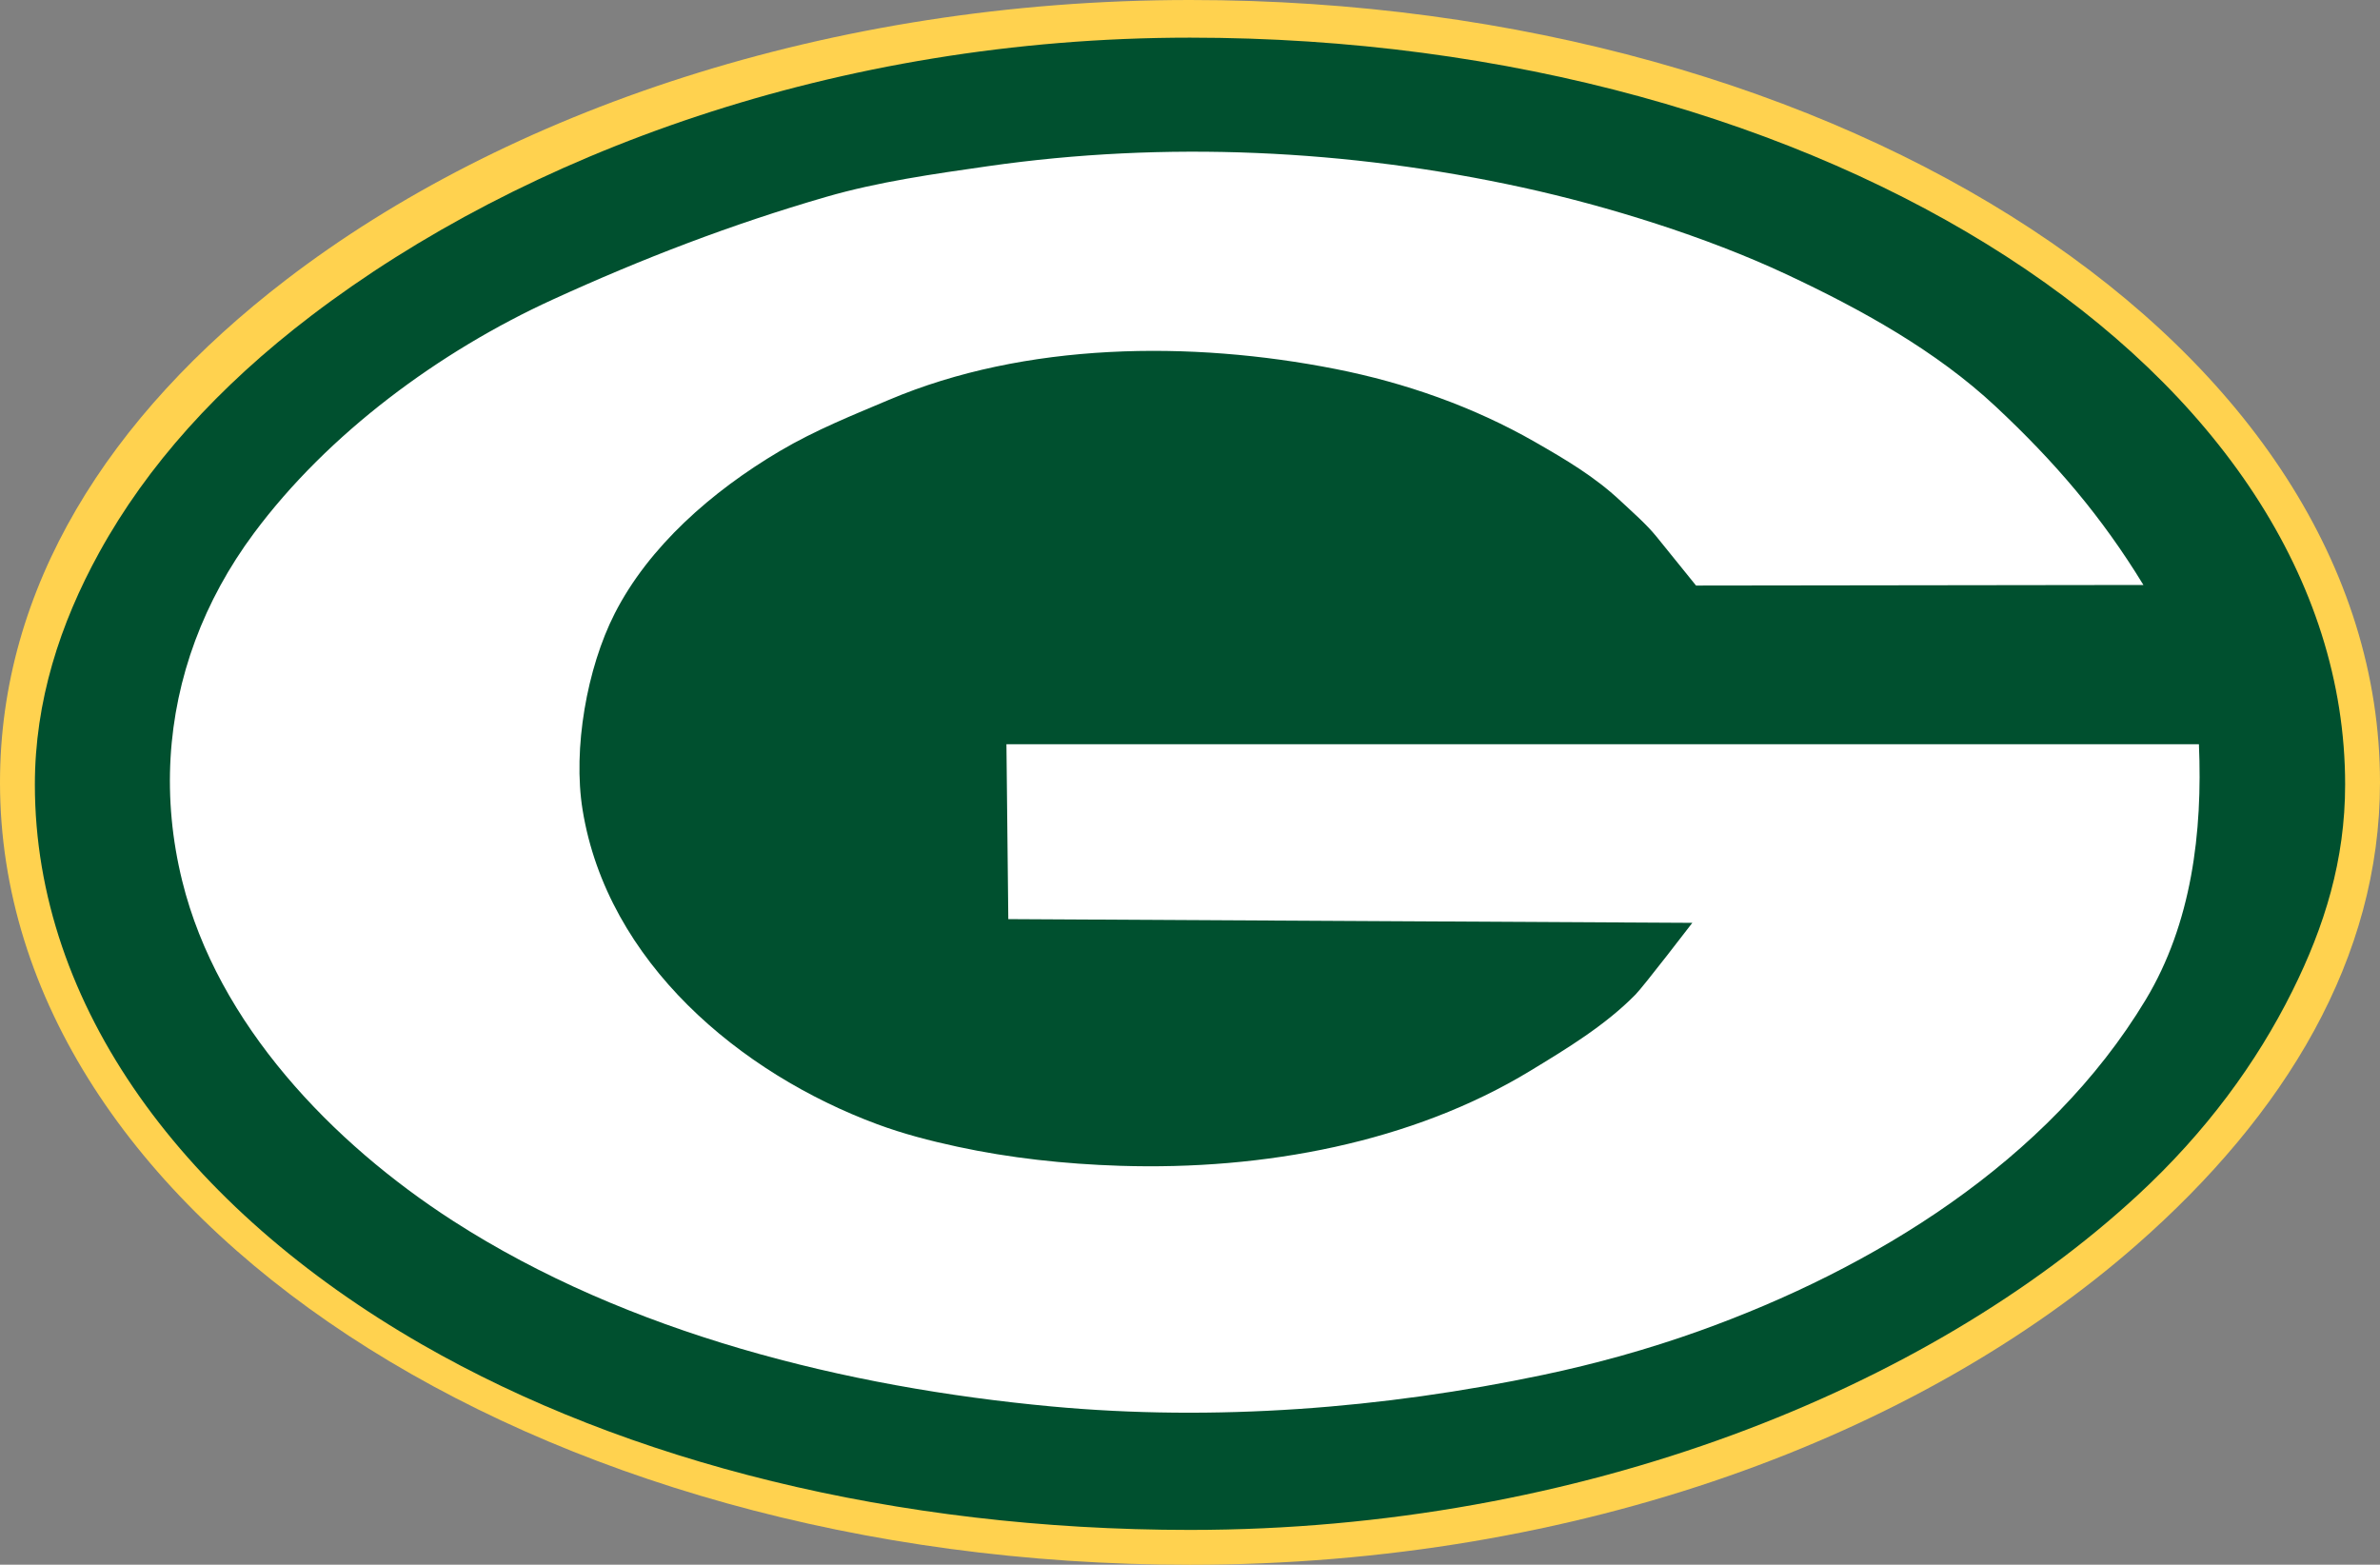<?xml version="1.0" encoding="utf-8"?>
<!-- Generator: Adobe Illustrator 16.0.0, SVG Export Plug-In . SVG Version: 6.00 Build 0)  -->
<!DOCTYPE svg PUBLIC "-//W3C//DTD SVG 1.1//EN" "http://www.w3.org/Graphics/SVG/1.1/DTD/svg11.dtd">
<svg version="1.1" id="Layer_1" xmlns="http://www.w3.org/2000/svg" xmlns:xlink="http://www.w3.org/1999/xlink" x="0px" y="0px"
	 width="546px" height="358.974px" viewBox="124 127 546 358.974" enable-background="new 124 127 546 358.974"
	 xml:space="preserve">
<rect x="124" y="127" width="546" height="358.974" fill="#808080" stroke="none"/>
<g id="Layer_1_1_" display="none">
</g>
<g id="Gold_Layer">
	<path fill="#FFD24F" d="M670,306.5c0,40.369-21.707,76.186-55.917,106.17C564.283,456.32,486.377,486,397,486
		c-150.774,0-273-80.365-273-179.5c0-44.597,24.735-83.955,65.677-115.347C239.747,152.763,314.053,127,397,127
		C547.773,127,670,207.365,670,306.5z"/>
</g>
<g id="Green_Layer">
	<path fill="#00502F" d="M662,307c0,17.318-4.709,32.5-12.128,47.398c-8.17,16.41-19.778,32.321-35.517,46.853
		C566.453,445.476,486.962,478,397,478c-67.617,0-129.319-15.621-176.139-42.518C166.34,404.162,132,357.809,132,307
		c0-19.063,5.702-36.808,14.784-53.285c10.981-19.923,27.237-37.994,48.65-54.304c48.61-37.026,120.474-63.772,201.566-63.772
		C543.356,135.639,662,212.56,662,307z"/>
</g>
<g id="G_Layer">
	<path fill="#FFFFFF" d="M163.131,300.833c1.063-18.392,7.619-36.044,19.139-51.528c17.029-22.889,42.53-41.682,68.482-53.557
		c20.575-9.414,40.974-17.259,62.756-23.573c12.021-3.485,24.807-5.281,37.201-7.057c40.598-5.818,82.605-3.86,122.617,4.901
		c19.56,4.283,42.098,11.307,60.404,19.875c17.345,8.117,34.469,17.619,48.102,30.366c13.559,12.677,24.317,25.24,33.894,40.946
		l-102.634,0.133c0,0-7.866-9.734-9.079-11.233c-2.337-2.887-5.527-5.632-8.239-8.181c-5.898-5.543-12.562-9.474-19.57-13.492
		c-14.171-8.125-29.828-13.62-45.84-16.781c-33.104-6.537-71.114-6.198-102.462,7.095c-8.132,3.448-16.751,6.856-25.042,11.76
		c-15.595,9.225-30.025,21.913-37.843,37.255c-6.376,12.513-9.631,31.053-7.367,45.025c5.661,34.939,36.134,60.467,67.606,72.139
		c5.921,2.196,12.068,3.792,18.375,5.155c12,2.596,24.581,3.972,37.293,4.381c33.087,1.063,67.077-5.367,94.104-21.772
		c8.463-5.138,17.256-10.463,24.199-17.539c1.862-1.896,13.013-16.43,13.013-16.43l-156.922-0.854l-0.428-40.118
		c0,0,273.569,0,273.569,0.002c0.862,20.175-1.653,41.094-12.216,58.625c-22.379,37.144-62.554,61.714-102.481,76.003
		c-11.599,4.15-23.653,7.505-35.711,10.045c-36.729,7.739-75.45,10.728-112.856,7.246c-46.994-4.372-97.157-16.737-137.243-42.557
		c-27.655-17.812-54.051-45.157-62.145-77.979C163.46,319.634,162.592,310.139,163.131,300.833z"/>
</g>
</svg>
